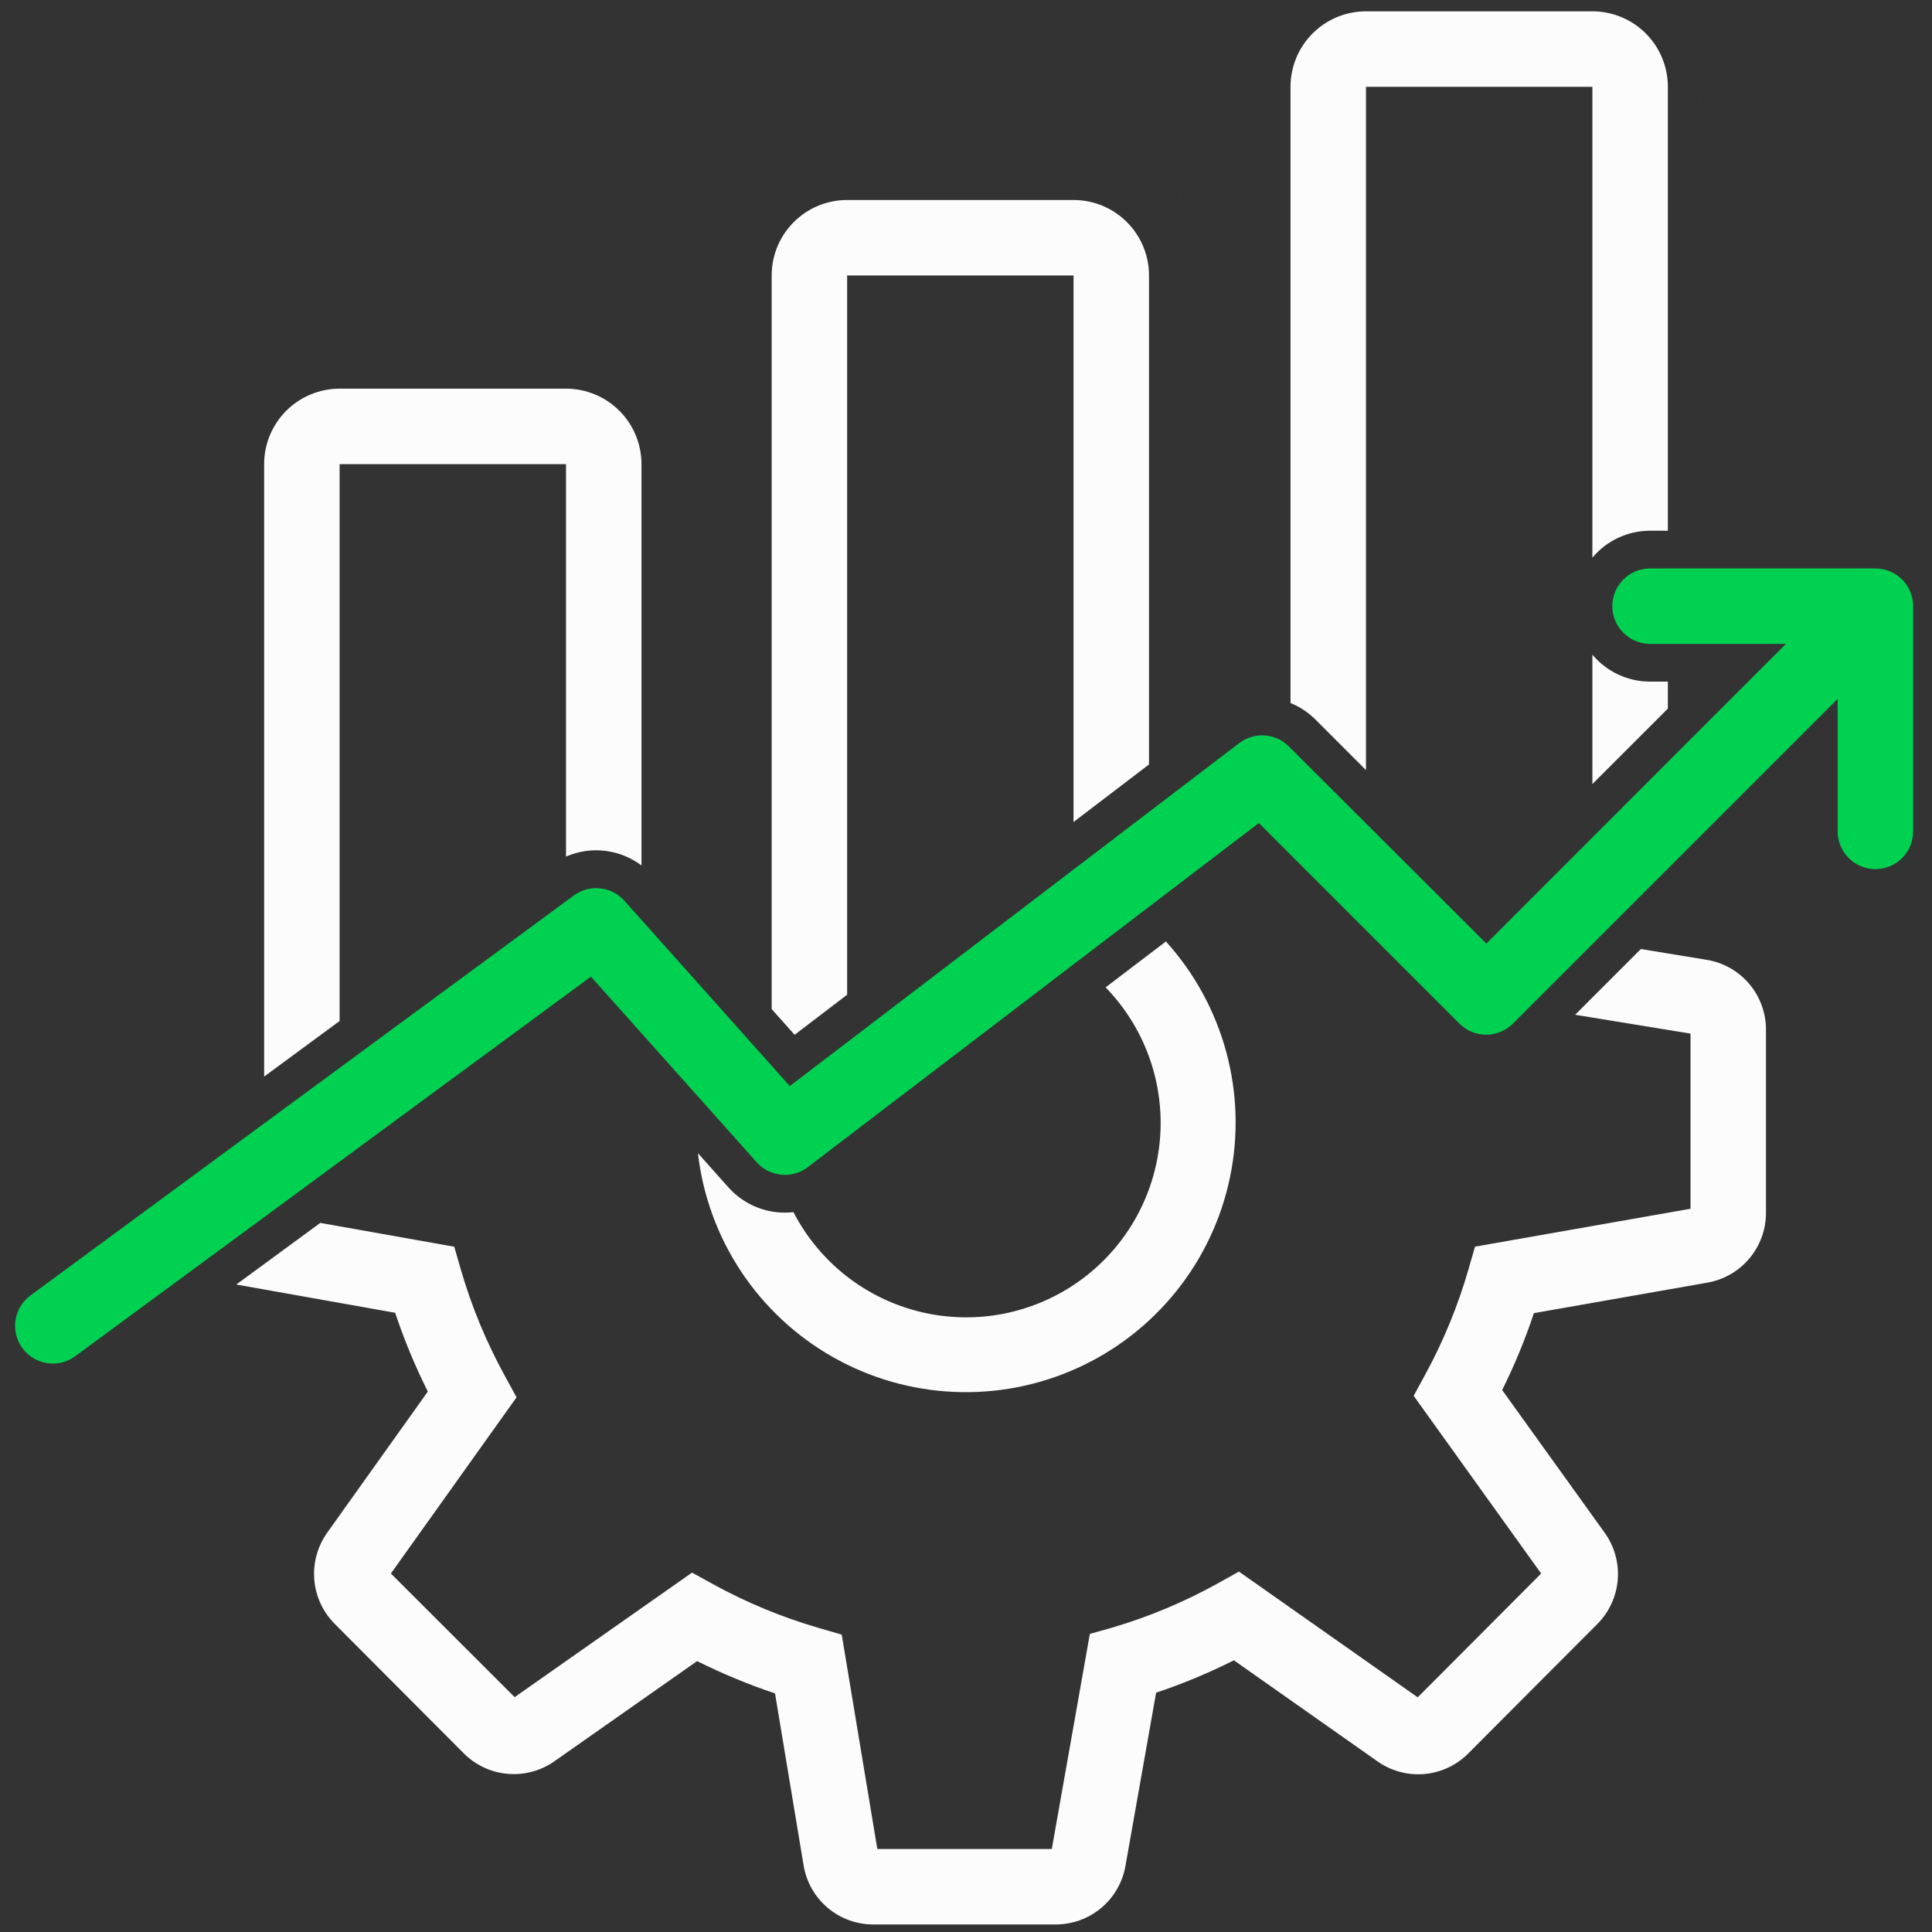 <svg width="512" height="512" viewBox="0 0 512 512" fill="none" xmlns="http://www.w3.org/2000/svg">
<rect x="0" y="0" width="512" height="512" fill="#333333" stroke="none"/>
<path d="M428 25.06C427.92 24.86 427.83 24.66 427.75 24.47L427.9 24.81C427.938 24.891 427.971 24.975 428 25.06Z" fill="#FCFCFC"/>
<path d="M428.62 29.13C428.685 27.742 428.46 26.356 427.96 25.06C428.466 26.354 428.691 27.741 428.62 29.13Z" fill="#FCFCFC"/>
<path d="M309 249.48L293 261.66C298.162 266.971 302.119 273.331 304.602 280.309C307.084 287.286 308.033 294.717 307.384 302.094C306.735 309.472 304.503 316.623 300.841 323.06C297.179 329.497 292.173 335.069 286.163 339.397C280.153 343.724 273.28 346.705 266.014 348.137C258.748 349.569 251.259 349.418 244.056 347.694C236.854 345.97 230.107 342.713 224.277 338.147C218.447 333.58 213.669 327.81 210.27 321.23C209.51 321.319 208.745 321.362 207.98 321.36C205.163 321.361 202.378 320.766 199.806 319.614C197.235 318.463 194.936 316.782 193.06 314.68L184.96 305.61C186.244 316.797 190.153 327.521 196.368 336.911C202.583 346.3 210.928 354.088 220.723 359.641C230.518 365.194 241.487 368.354 252.735 368.864C263.983 369.375 275.193 367.22 285.451 362.577C295.708 357.934 304.724 350.933 311.763 342.145C318.803 333.356 323.666 323.03 325.958 312.006C328.249 300.981 327.904 289.572 324.95 278.706C321.997 267.841 316.518 257.827 308.96 249.48H309ZM309 249.48L293 261.66C298.162 266.971 302.119 273.331 304.602 280.309C307.084 287.286 308.033 294.717 307.384 302.094C306.735 309.472 304.503 316.623 300.841 323.06C297.179 329.497 292.173 335.069 286.163 339.397C280.153 343.724 273.28 346.705 266.014 348.137C258.748 349.569 251.259 349.418 244.056 347.694C236.854 345.97 230.107 342.713 224.277 338.147C218.447 333.58 213.669 327.81 210.27 321.23C209.51 321.319 208.745 321.362 207.98 321.36C205.163 321.361 202.378 320.766 199.806 319.614C197.235 318.463 194.936 316.782 193.06 314.68L184.96 305.61C186.244 316.797 190.153 327.521 196.368 336.911C202.583 346.3 210.928 354.088 220.723 359.641C230.518 365.194 241.487 368.354 252.735 368.864C263.983 369.375 275.193 367.22 285.451 362.577C295.708 357.934 304.724 350.933 311.763 342.145C318.803 333.356 323.666 323.03 325.958 312.006C328.249 300.981 327.904 289.572 324.95 278.706C321.997 267.841 316.518 257.827 308.96 249.48H309ZM452.27 254.36L434.85 251.5L417.43 268.92L448.01 273.92V320.33L390.89 330.38L389.16 336.38C386.357 346.108 382.494 355.497 377.64 364.38L374.64 369.91L408.42 417L375.71 449.81L328.33 416.49L322.84 419.55C313.943 424.5 304.526 428.451 294.76 431.33L288.82 433L278.74 490H232.5L223.07 433.2L217.07 431.45C207.261 428.607 197.797 424.687 188.85 419.76L183.39 416.76L136.39 449.76L103.59 417L136.89 370.31L133.89 364.8C128.921 355.797 124.97 346.269 122.11 336.39L120.38 330.39L84.88 324.08L62.62 340.41L104.72 347.9C107.106 355.058 110 362.036 113.38 368.78L86.73 406.15C84.143 409.771 82.924 414.192 83.29 418.627C83.657 423.062 85.584 427.223 88.73 430.37L122.88 464.63C125.999 467.768 130.128 469.7 134.536 470.085C138.944 470.469 143.345 469.281 146.96 466.73L184.74 440.21C191.415 443.542 198.315 446.403 205.39 448.77L212.95 494.28C213.658 498.676 215.911 502.674 219.304 505.556C222.698 508.438 227.008 510.014 231.46 510H279.77C284.186 510.005 288.462 508.451 291.845 505.612C295.228 502.773 297.499 498.831 298.26 494.48L306.38 448.58C313.45 446.217 320.341 443.349 327 440L365 466.75C368.616 469.316 373.025 470.515 377.442 470.134C381.859 469.753 385.997 467.817 389.12 464.67L423.28 430.41C426.435 427.256 428.364 423.08 428.719 418.633C429.075 414.185 427.834 409.756 425.22 406.14L398.09 368.38C401.366 361.792 404.176 354.982 406.5 348L452.5 339.91C456.859 339.141 460.806 336.855 463.643 333.457C466.479 330.059 468.023 325.767 468 321.34V272.94C468.026 268.475 466.453 264.147 463.566 260.739C460.68 257.332 456.669 255.069 452.26 254.36H452.27ZM309 249.48L293 261.66C298.162 266.971 302.119 273.331 304.602 280.309C307.084 287.286 308.033 294.717 307.384 302.094C306.735 309.472 304.503 316.623 300.841 323.06C297.179 329.497 292.173 335.069 286.163 339.397C280.153 343.724 273.28 346.705 266.014 348.137C258.748 349.569 251.259 349.418 244.056 347.694C236.854 345.97 230.107 342.713 224.277 338.147C218.447 333.58 213.669 327.81 210.27 321.23C209.51 321.319 208.745 321.362 207.98 321.36C205.163 321.361 202.378 320.766 199.806 319.614C197.235 318.463 194.936 316.782 193.06 314.68L184.96 305.61C186.244 316.797 190.153 327.521 196.368 336.911C202.583 346.3 210.928 354.088 220.723 359.641C230.518 365.194 241.487 368.354 252.735 368.864C263.983 369.375 275.193 367.22 285.451 362.577C295.708 357.934 304.724 350.933 311.763 342.145C318.803 333.356 323.666 323.03 325.958 312.006C328.249 300.981 327.904 289.572 324.95 278.706C321.997 267.841 316.518 257.827 308.96 249.48H309ZM309 249.48L293 261.66C298.162 266.971 302.119 273.331 304.602 280.309C307.084 287.286 308.033 294.717 307.384 302.094C306.735 309.472 304.503 316.623 300.841 323.06C297.179 329.497 292.173 335.069 286.163 339.397C280.153 343.724 273.28 346.705 266.014 348.137C258.748 349.569 251.259 349.418 244.056 347.694C236.854 345.97 230.107 342.713 224.277 338.147C218.447 333.58 213.669 327.81 210.27 321.23C209.51 321.319 208.745 321.362 207.98 321.36C205.163 321.361 202.378 320.766 199.806 319.614C197.235 318.463 194.936 316.782 193.06 314.68L184.96 305.61C186.244 316.797 190.153 327.521 196.368 336.911C202.583 346.3 210.928 354.088 220.723 359.641C230.518 365.194 241.487 368.354 252.735 368.864C263.983 369.375 275.193 367.22 285.451 362.577C295.708 357.934 304.724 350.933 311.763 342.145C318.803 333.356 323.666 323.03 325.958 312.006C328.249 300.981 327.904 289.572 324.95 278.706C321.997 267.841 316.518 257.827 308.96 249.48H309Z" fill="#FCFCFC"/>
<path d="M450 25.06C449.92 24.86 449.83 24.66 449.75 24.47L449.9 24.81C449.938 24.891 449.971 24.975 450 25.06Z" fill="#FCFCFC"/>
<path d="M450.62 29.13C450.685 27.742 450.46 26.356 449.96 25.06C450.466 26.354 450.691 27.741 450.62 29.13Z" fill="#FCFCFC"/>
<path d="M312 50.06C311.92 49.86 311.83 49.66 311.75 49.47L311.9 49.81C311.938 49.891 311.971 49.975 312 50.06Z" fill="#FCFCFC"/>
<path d="M312.62 54.13C312.685 52.742 312.46 51.356 311.96 50.06C312.466 51.354 312.691 52.742 312.62 54.13Z" fill="#FCFCFC"/>
<path d="M150 103H90C84.696 103 79.609 105.107 75.858 108.858C72.107 112.609 70 117.696 70 123V285.3L90 270.58V123H150V227C153.244 225.588 156.804 225.061 160.317 225.474C163.831 225.887 167.172 227.224 170 229.35V123C170 117.696 167.893 112.609 164.142 108.858C160.391 105.107 155.304 103 150 103Z" fill="#FCFCFC"/>
<path d="M284.5 53H224.5C219.196 53 214.109 55.107 210.358 58.858C206.607 62.609 204.5 67.696 204.5 73V267.42L210.58 274.23L224.5 263.61V73H284.5V217.84L304.5 202.59V73C304.5 67.696 302.393 62.609 298.642 58.858C294.891 55.107 289.804 53 284.5 53Z" fill="#FCFCFC"/>
<path d="M422 173.5V207.78L442 187.78V180.64H437.31C434.392 180.639 431.509 179.999 428.864 178.766C426.219 177.532 423.876 175.735 422 173.5ZM422 3H362C356.696 3 351.609 5.107 347.858 8.858C344.107 12.609 342 17.696 342 23V186.31C344.488 187.317 346.747 188.817 348.64 190.72L362 204.08V23H422V147.78C423.876 145.545 426.219 143.748 428.864 142.514C431.509 141.281 434.392 140.641 437.31 140.64H442V23C442 17.696 439.893 12.609 436.142 8.858C432.391 5.107 427.304 3 422 3Z" fill="#FCFCFC"/>
<path d="M507 160.64V220.33C507 222.982 505.946 225.525 504.071 227.401C502.196 229.276 499.652 230.33 497 230.33C494.348 230.33 491.804 229.276 489.929 227.401C488.054 225.525 487 222.982 487 220.33V185.2L405.27 266.93L400.92 271.28C399.045 273.154 396.502 274.208 393.85 274.208C391.198 274.208 388.655 273.154 386.78 271.28L362 246.5L342 226.5L333.61 218.11L304.5 240.31L301.7 242.45L285.23 255L284.5 255.56L235.45 293L214.07 309.31C212.583 310.447 210.804 311.14 208.94 311.31C208.083 311.39 207.219 311.359 206.37 311.22C204.118 310.849 202.061 309.72 200.54 308.02L184.87 290.47L170 273.82L156.6 258.82L150 263.68L110.16 293L83 313L71.26 321.64L51.36 336.28L19.93 359.42C17.794 360.992 15.12 361.652 12.497 361.254C9.875 360.855 7.518 359.431 5.945 357.295C4.372 355.158 3.713 352.485 4.111 349.862C4.51 347.239 5.934 344.882 8.07 343.31L44 316.86L64 302.14L70 297.72L90 283L113.55 265.66L121.85 259.56L150 238.83L152.07 237.31C154.074 235.833 156.558 235.157 159.034 235.414C161.51 235.671 163.802 236.843 165.46 238.7L170 243.78L191.13 267.45L204.5 282.45L206.21 284.37L209.29 287.82L224.5 276.22L263.5 246.45L283.31 231.33L284.48 230.44L304.48 215.18L328.41 196.93C330.335 195.46 332.729 194.739 335.145 194.901C337.562 195.063 339.838 196.097 341.55 197.81L381 237.17L393.9 250.07L442 201.92L473.28 170.64H437.28C434.628 170.64 432.084 169.586 430.209 167.711C428.334 165.835 427.28 163.292 427.28 160.64C427.28 157.987 428.334 155.444 430.209 153.569C432.084 151.693 434.628 150.64 437.28 150.64H497C499.652 150.64 502.196 151.693 504.071 153.569C505.946 155.444 507 157.987 507 160.64Z" fill="#00D151"/>
</svg>
